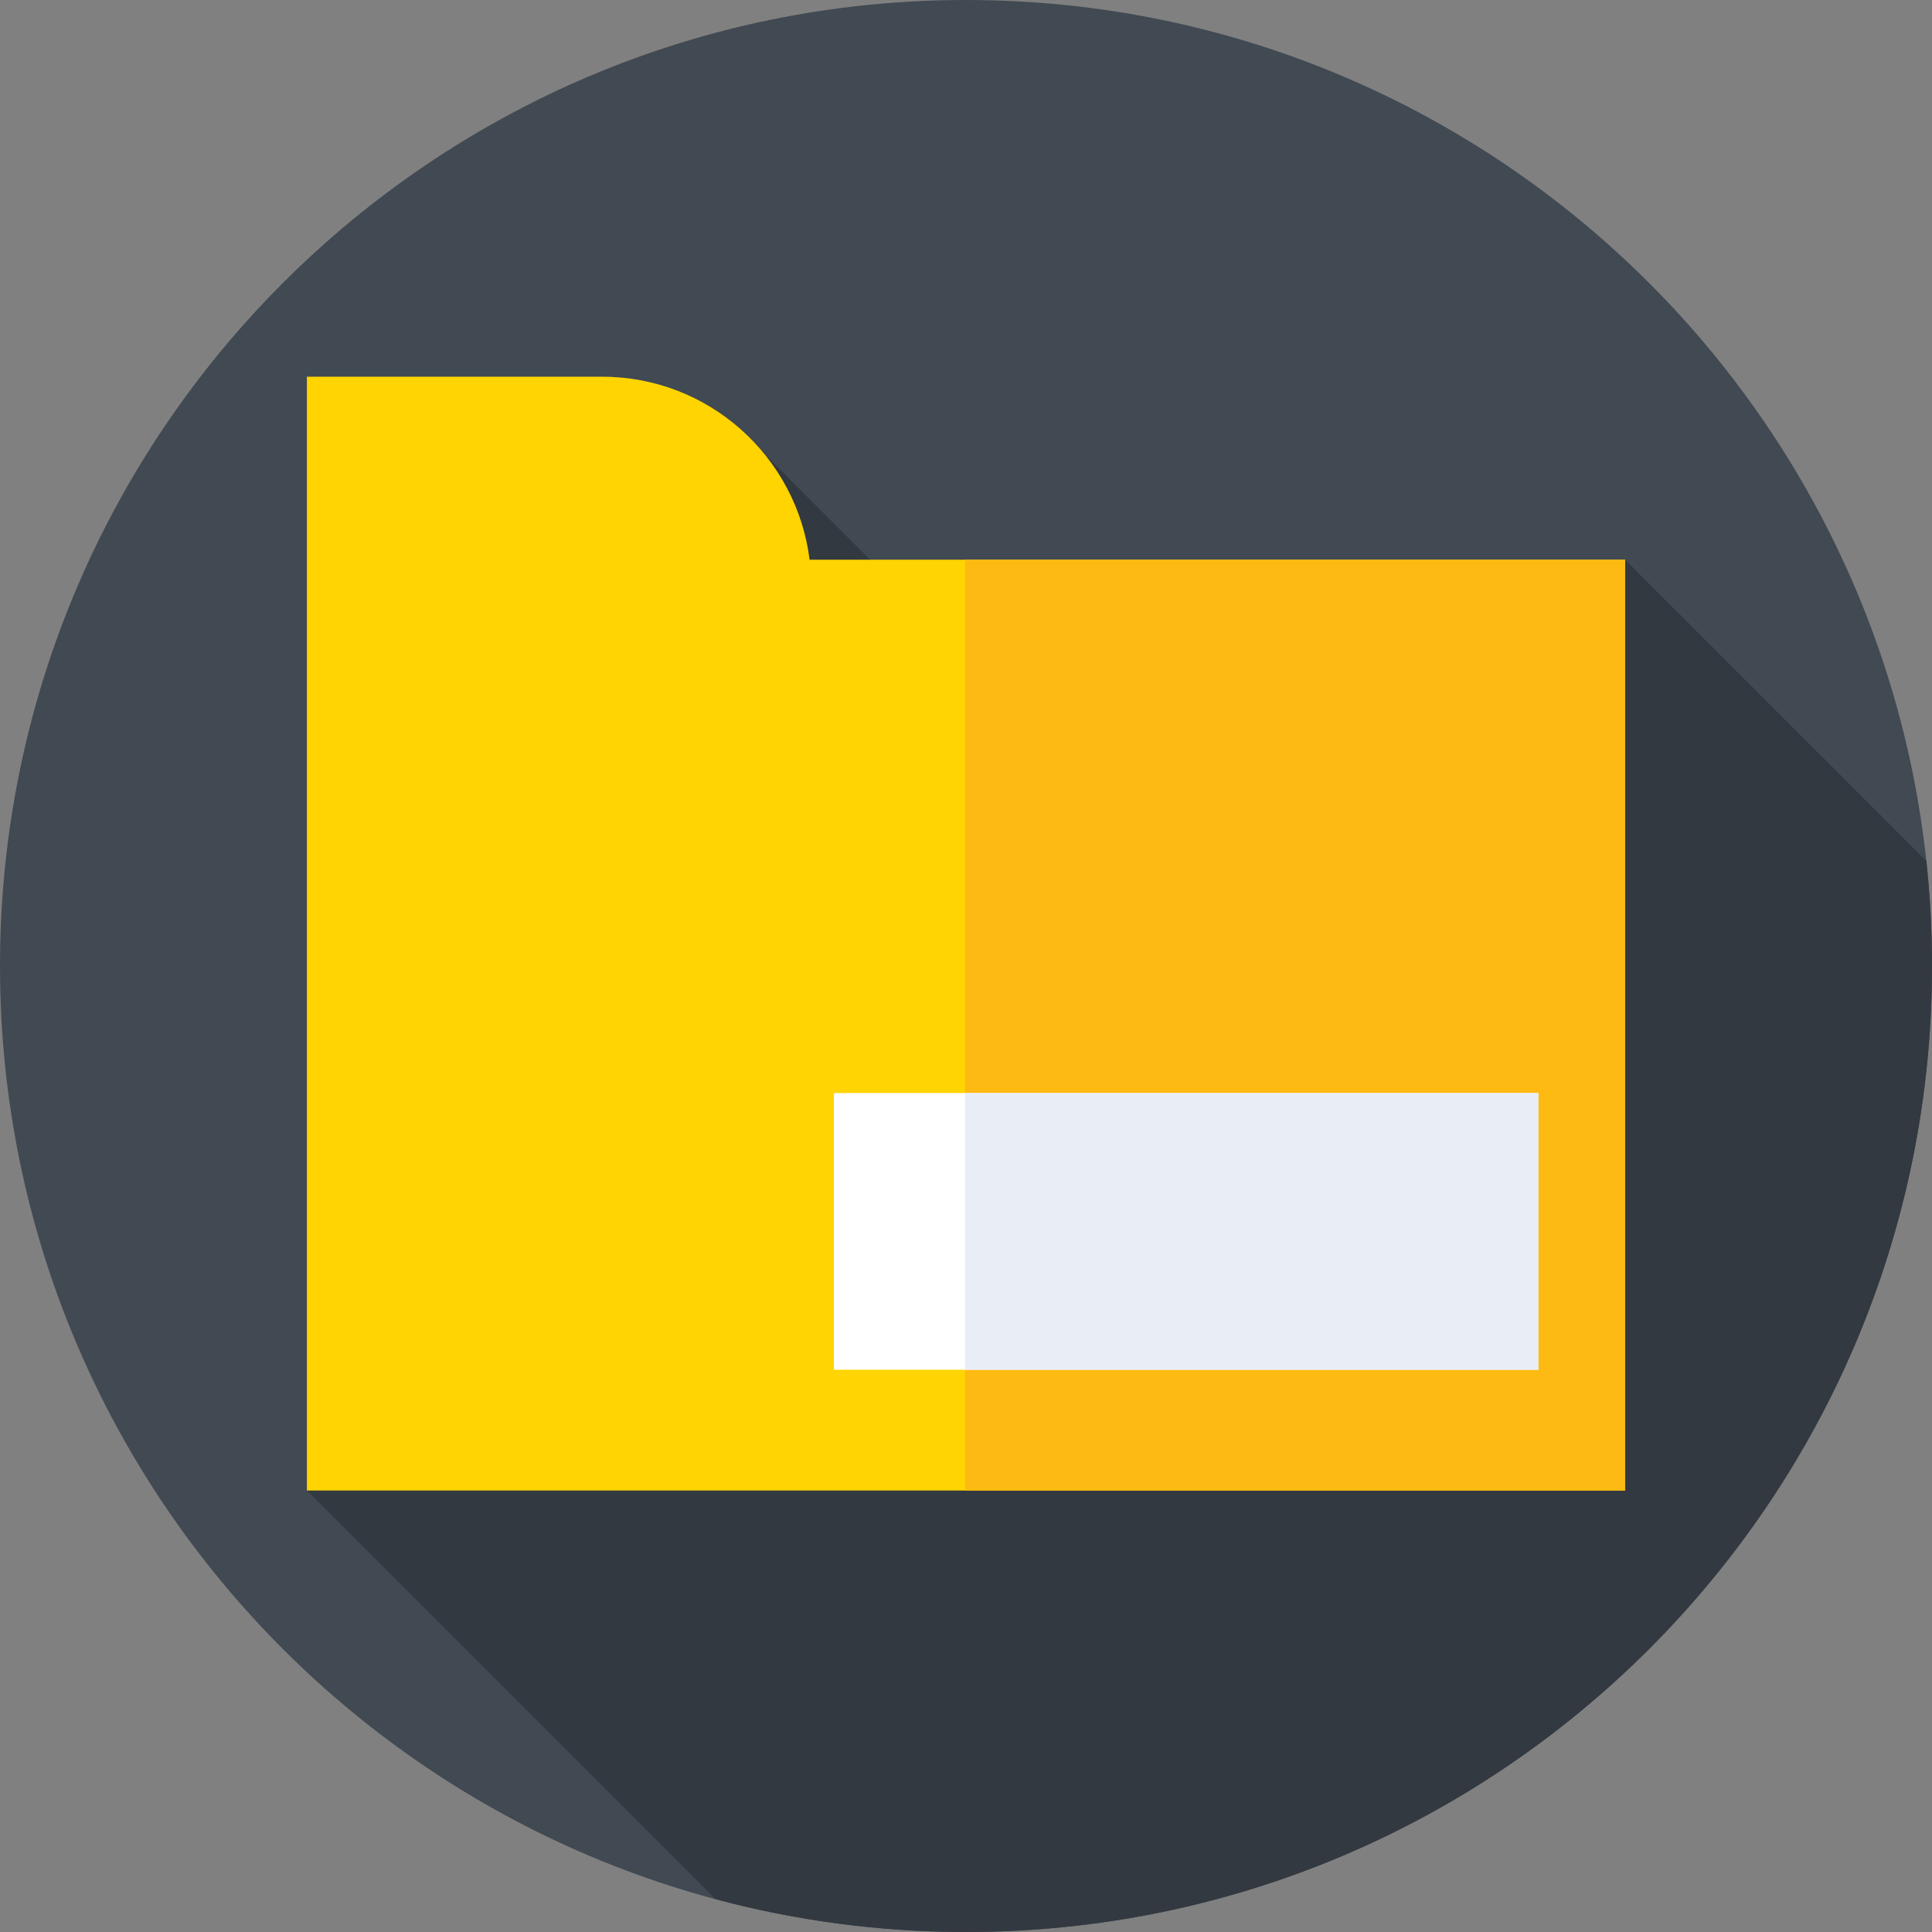 <svg xmlns="http://www.w3.org/2000/svg" height="512pt" version="1.1" viewBox="0 0 512 512" width="512pt">
<rect x="0" y="0" width="512" height="512" fill="#808080" stroke="none"/>
<g id="surface1">
<path d="M 512 256 C 512 397.387 397.387 512 256 512 C 114.613 512 0 397.387 0 256 C 0 114.613 114.613 0 256 0 C 397.387 0 512 114.613 512 256 Z M 512 256 " style=" stroke:none;fill-rule:nonzero;fill:rgb(25.49%,28.627%,32.157%);fill-opacity:1;" />
<path d="M 512 256 C 512 246.59 511.477 237.301 510.488 228.152 L 430.668 148.336 L 313.41 231.129 L 202.348 120.062 L 81.332 395 L 189.625 503.293 C 210.797 508.961 233.039 512 256 512 C 397.387 512 512 397.387 512 256 Z M 512 256 " style=" stroke:none;fill-rule:nonzero;fill:rgb(20%,22.353%,25.098%);fill-opacity:1;" />
<path d="M 214.551 148.332 C 211.129 120.992 187.816 99.832 159.547 99.832 L 81.332 99.832 L 81.332 395 L 430.664 395 L 430.664 148.332 Z M 214.551 148.332 " style=" stroke:none;fill-rule:nonzero;fill:rgb(100%,83.137%,0%);fill-opacity:1;" />
<path d="M 255.762 148.332 L 430.668 148.332 L 430.668 395 L 255.762 395 Z M 255.762 148.332 " style=" stroke:none;fill-rule:nonzero;fill:rgb(99.216%,72.941%,7.059%);fill-opacity:1;" />
<path d="M 221 289.668 L 407.668 289.668 L 407.668 363 L 221 363 Z M 221 289.668 " style=" stroke:none;fill-rule:nonzero;fill:rgb(100%,100%,100%);fill-opacity:1;" />
<path d="M 255.762 289.668 L 407.668 289.668 L 407.668 363 L 255.762 363 Z M 255.762 289.668 " style=" stroke:none;fill-rule:nonzero;fill:rgb(91.373%,92.941%,96.078%);fill-opacity:1;" />
</g>
</svg>